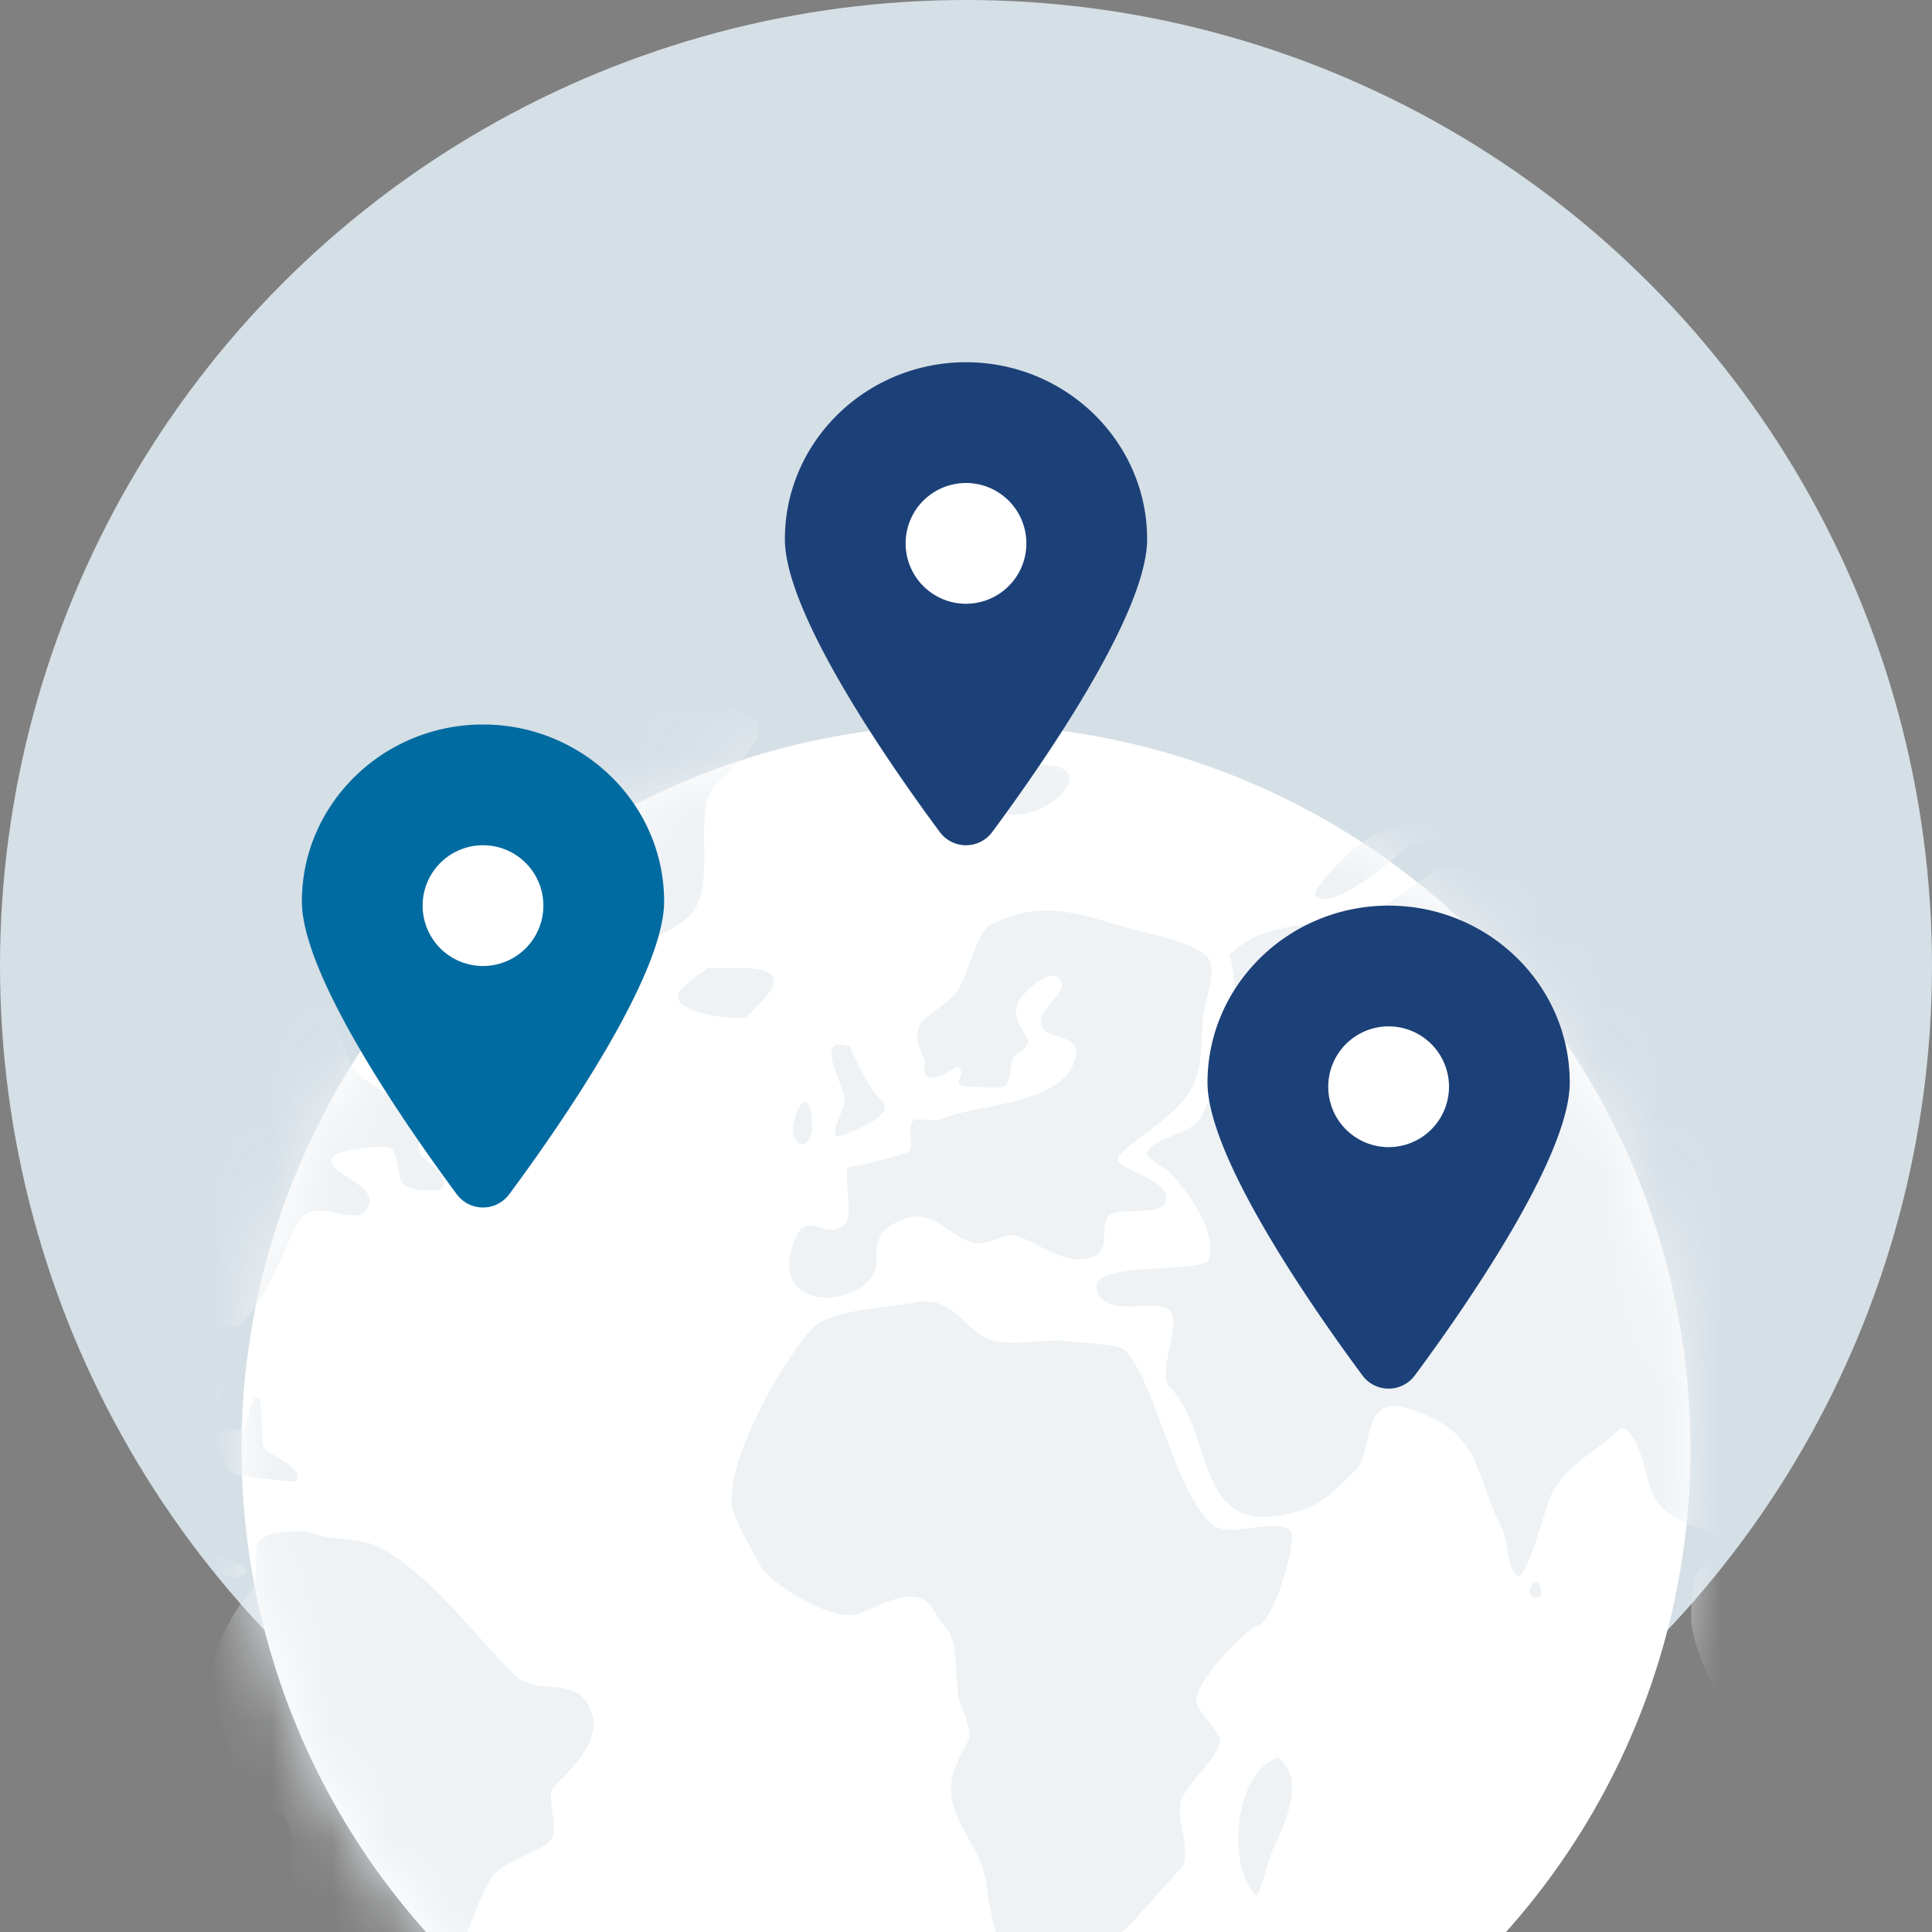 <svg xmlns="http://www.w3.org/2000/svg" xmlns:xlink="http://www.w3.org/1999/xlink" width="32" height="32" viewBox="0 0 32 32">
    <rect x="0" y="0" width="32" height="32" fill="#808080" stroke="none"/>
    <defs>
        <circle id="a" cx="16" cy="16" r="16"/>
        <circle id="b" cx="16" cy="24" r="12"/>
    </defs>
    <g fill="none" fill-rule="evenodd">
        <use fill="#D5DFE6" xlink:href="#a"/>
        <mask id="c" fill="#fff">
            <use xlink:href="#b"/>
        </mask>
        <use fill="#FFF" fill-rule="nonzero" xlink:href="#b"/>
        <path fill="#EEF2F5" d="M16.34 22.166c.284.142.891.034 1.211.034.162.033.973.056 1.073.157.511.512.792 2.234 1.42 2.864.303.304 1.074-.12 1.333.14.124.124-.287 1.562-.572 1.579-.097 0-1.139.979-.969 1.32.063.126.411.499.38.59-.113.342-.467.592-.64.937-.133.267.19.955-.017 1.163-.615.617-1.628 2.179-2.821 1.58-.236-.118-.371-1.138-.416-1.406-.08-.478-.463-.847-.554-1.302-.08-.407.128-.707.277-1.007.047-.095-.062-.42-.104-.503-.184-.37-.001-1.078-.294-1.372-.12-.12-.192-.366-.363-.451-.313-.157-.798.15-1.074.243-.423.141-1.47-.502-1.627-.816-.124-.249-.335-.577-.432-.868-.238-.716.859-2.598 1.315-3.056.307-.308 1.26-.333 1.68-.417.617-.124.787.387 1.193.59zm4.83 6.944c.468.363.109 1.115-.101 1.55-.039.08-.217.787-.27.732-.486-.504-.36-2.03.37-2.282zm-5.123-16.39c.252-.035.468-.05.717-.05h.495c1.099 0-.055 1.117-.786.751-.116-.058-.458.09-.529-.051-.052-.104.074-.533.103-.65zm6.727 1.093c.09-.034.88-.3 1.036-.142a.72.72 0 0 1 0 .177c-.115.117-.419.086-.545.213-.202.204-1.217 1.04-1.475.78-.085-.086.417-.58.51-.673.132-.134.3-.239.474-.355zm-11.052 2.22h.544c1.001 0 .381.523.12.794-.105.108-1.478-.057-1.09-.458.111-.115.227-.19.426-.335zm2.356 1.303c.13.3.332.713.54.914.258.251-.75.593-.767.576-.091-.089.14-.474.14-.593 0-.28-.55-1.103.087-.897zm-.65 1.043c.118.657-.223.688-.287.407-.049-.22.176-.776.287-.407zm.608.954c.175-.008 1.01-.234 1.023-.259.068-.135-.026-.423.07-.519.043-.043.38.027.468-.017.506-.252 2.056-.219 2.22-1.037.078-.39-.488-.267-.572-.519-.092-.276.517-.556.295-.778-.188-.188-.663.309-.694.432-.063.25.08.384.173.57.07.139-.193.23-.225.295-.048.096-.065.41-.121.467-.083.082-.37.034-.52.034-.516 0-.106-.157-.278-.328-.042-.042-.388.288-.538.138-.054-.054 0-.223-.035-.294-.35-.7.224-.667.555-1.106.156-.207.332-.987.538-1.09.953-.475 1.543-.138 2.446.087.286.071 1.066.242 1.196.501.077.153-.031.575-.069.726-.113.451-.004.942-.208 1.349-.242.482-.875.803-1.214 1.14-.243.243.96.386.746.813-.085.169-.682.094-.868.156-.232.077-.037.58-.26.692-.471.235-.875-.164-1.318-.312-.26-.086-.43.21-.798.087-.343-.114-.603-.526-1.04-.38-.78.259-.301.714-.625 1.037-.464.463-1.497.367-1.283-.484.218-.87.545-.112.901-.467.124-.123-.016-.728.035-.934zm5.861-.84c.361-.724.715-1.691.47-2.677.624-.625 1.39-.402 2.264-.694.533-.178.764-.506 1.183-.715.264-.132.822.061 1.163.061 1.242 0 2.37-.71 3.489-1.083.248-.082 1.29.141 1.366.368.102.305-.537.415-.448.592.05.101 1.043 0 1.162 0 1.187 0 2.312.198 3.469.43 1.284.257 2.525.622 3.815.837.3.05 1.443.148 1.673-.082.11-.11.509.349.367.49-.134.135-2.258 1.08-2.632 1.267-.036.018-.04.047-.04.082 0 .175-.168.367-.266.53-.066.11-.705 1.133-.816 1.022-.372-.373-.31-.998.102-1.307.176-.132.69-.217.592-.51-.04-.12-1.079.264-1.245.306-.465.116-.884-.119-1.305.163-.3.2-.782.477-.572.899.112.223.913.577.592.898-.11.11-.385.142-.51.205-.227.114-.282.548-.449.715-.29.29-.794.34-1.142.572-.228.152.025.485-.123.633-.137.138-.776-.735-1.101-.409-.034.033.033.156.04.164.216.216.562 1.153.266 1.45-.432.432-.899.885-1.47 1.267-.202.135-.542.127-.652.347-.186.372.163 1.004.163 1.41 0 0 .008.138 0 .142-.15.075-.272-.143-.408-.163-.36-.36-.99-.358-1.367-.736-.318-.319-.234-.928-.571-1.266-.016-.016-.094-.07-.123-.04-.407.407-.88.577-1.142 1.102-.105.21-.41 1.486-.576 1.327-.165-.16-.125-.545-.24-.775-.49-.98-.314-1.576-1.53-1.982-.814-.271-.607.73-.877 1.001-.386.386-.594.634-1.204.756-1.495.3-1.148-1.374-1.897-2.124-.202-.202.2-1.065.02-1.246-.247-.248-.987.128-1.204-.307-.279-.559 1.753-.3 1.836-.551.162-.486-.433-1.23-.652-1.45-.048-.049-.416-.23-.368-.327.133-.267.746-.288.898-.593zm8.104-5.99c.581.397.326.649-.265.508-.144-.035-.546-.881-.388-.957.264-.126.478.393.653.45zm6.431 7.72c-.178 1.02-.074 1.346-1.027 1.826-.21.106-.417.51-.704.365-.085-.043-.17-.33-.06-.386.315-.159.78-.274.966-.649.194-.39.334-.99.825-1.156zm-6.019 5.86c1.101.751.032 1.195.699 1.858.113.112 1.424.627 1.15.898-.087.087-.557-.195-.657-.245-.154-.076-.441-.079-.616-.122-.553-.138-.874-1.057-.966-1.512-.041-.204.012-1.442.39-.878zm2.3.107c.22.406.164.37.164.747 0 .168.415.764.29.887-.058.056-.535-.02-.64-.02-.133 0-.29.152-.434.081-.095-.046-.56-.542-.392-.706.091-.09.34-.182.412-.323.13-.252.273-.666.6-.666zm3.212 1.564c.25.058 1.445.876 1.164 1.154-.087.087-.53-.364-.612-.405-.316-.156-1.245-.444-1.45-.749-.312-.463.757-.105.898 0zm-1.665 1.547c.33-.098 1.15-.583 1.5-.407.608.305.713.838.995 1.404.2.4.81.507.994.876.112.224-.312.663-.365.875-.094.375.024.924-.365 1.12-.792.396-1.602-1.08-2.252-1.242-.898-.225-2.134 1.821-2.678.183-.06-.18-.04-.377-.04-.57 0-.217-.013-.525.08-.712.4-.801 1.756-.587 2.13-1.527zm6.814 4.17c-.165.258-.3.496-.543.656-.354.23-.354.764-.752.92-.786.309.674-1.926.793-1.984.228-.112.333.354.502.409zm.24-1.947c.027.054.307.675.164.816-.076.076-.55-.48-.575-.55-.103-.308.203-.266.411-.266zM5.11 25.365c.39.178.805.08 1.14.248.85.428 1.555 1.41 2.25 2.108.4.403.988.004 1.264.558.271.546-.374 1.09-.586 1.303-.154.155.104.732-.061.899-.232.233-.643.274-.925.558-.217.218-.531 1.255-.709 1.612-.247.497-1.118.69-1.48 1.054-.421.425-.74.966-.74 1.674 0 .159.158 1.35-.122 1.21-1.007-.507-1.046-2.424-.524-3.473.18-.363-.008-.938.123-1.333.102-.31.196-1.446-.031-1.674-.17-.172-.485-.24-.647-.403-.102-.103-.643-1.904-.586-2.078.144-.434.384-.975.709-1.302.088-.089.02-.63.093-.775.1-.203.597-.186.832-.186zm1.685-13.783c1.241-.338 2.981-.157 4.228.155.407.102 1.326-.156 1.512.216.193.387-.648.926-.772 1.174-.246.493.098 1.6-.34 2.038-.364.365-1.398.685-1.943.958-.277.138-.652.625-.803.926-.026.054-.263.601-.37.494-1.13-1.132-.315-1.526-.617-2.13-.13-.261-.506-.044-.648-.186-.325-.326-.311-1.084-.71-1.483-.232-.232-.878.218-1.049-.123-.288-.577 1.512-1.24 1.512-2.039zm-5.708.405c.718-.195 1.883.217 2.505-.092.155-.078.613-.216.773-.216.248 0 .816-.296 1.052-.062.078.078-.114.227-.124.247-.245.488-.683.99-.928 1.478-.11.219-.587.16-.587.339a.44.44 0 0 0 .03.185c.364.724 1.325 1.041 1.887 1.601.04.04-.015.214-.03.246-.317.63-.08 1.445.154 1.91.171.341.799.549 1.082.831.15.15-.055.561.093.709.062.061.436.301.34.492-.029.059-.09.062-.154.062-.756 0-.462-.241-.68-.678-.061-.12-.898.031-.96.093-.28.28.758.461.557.862-.2.4-.909-.252-1.175.277-.262.521-.506 1.243-.928 1.663-.102.103-.35-.02-.464.093-.236.235.272 1.023.031 1.262-.066.066-.167-.104-.185-.123-.32-.317-.223-.465-.712-.708-.063-.032-.407.238-.525.277-.594.197-1.021-.003-1.021.708 0 .271.058.8.31.924.433.216.43-.688.927-.523.436.145.09.704.247 1.016.166.33.437-.058.65.154.154.153-.23.387-.062.554.14.14 1.018.342.866.493-.315.314-1.304-.603-1.392-.647-.186-.092-2.209-.906-2.227-.923-.391-.39-.386-1.125-.835-1.571-.017-.017-.265-.352-.309-.308-.093.093.238.636.124.862-.022.044-1.04-.594-1.144-.8-.46-.916-.635-2.326-1.207-2.895-.17-.17.338-.435.186-.586-.12-.118-.477-.012-.588-.123-.824-.82-.883-1.49-2.072-1.786-.742-.185-1.488.83-1.67.74-.224-.112-.837-.746-.928-1.017-.095-.283.394-.293.279-.524-.113-.224-.48-.706-.34-.985.056-.113.069-.59.185-.647 1.144-.57 2.697.668 3.897.37.153-.038 1.615-1.547 1.855-1.787.153-.151.927.116 1.083.154.74.184 1.947.618 2.536.031.236-.234-.402-1.352-.402-1.632zm1.575 4.428c-.22.073-.409.468-.521.58-.173.173-.665.052-.828.214-.007.007 0 .02 0 .03 0 .348 1.39.5 1.686.795.273.272.292.97.674 1.162.22.11.071-.57.123-.673.086-.172.43-.73.368-.917-.045-.134-.004-.032-.062-.06-.617-.308-.895-.709-1.44-1.131zm.556 7.351c.088-.024.777-.06.84-.123.045-.045.09-.558.217-.494.096.047.035.717.094.834.048.095.728.357.528.556-.01.01-.997-.094-1.026-.124-.27-.268-.164-.527-.653-.649zm-9.943.837c-.108-.17-.748-.904-.484-1.183.086-.09.167.113.181.128.242.255.544.728.303 1.055zm32.07 1.792c-.02-.072.03-.189.1-.189.068 0 .123.211.06.236-.063.025-.14.026-.16-.047z" mask="url(#c)"/>
        <path fill="#006BA0" d="M8.432 19.784c.831-1.12 2.568-3.62 2.568-4.853C11 13.316 9.653 12 8 12s-3 1.316-3 2.93c0 1.235 1.737 3.733 2.568 4.854a.54.54 0 0 0 .864 0z"/>
        <path fill="#FFF" d="M7 15a1 1 0 1 1 2 0 1 1 0 0 1-2 0z"/>
        <path fill="#1C4178" d="M16.432 13.784c.831-1.12 2.568-3.62 2.568-4.853C19 7.316 17.653 6 16 6s-3 1.316-3 2.93c0 1.235 1.737 3.733 2.568 4.854a.54.54 0 0 0 .864 0z"/>
        <path fill="#FFF" d="M15 9a1 1 0 1 1 2 0 1 1 0 0 1-2 0z"/>
        <path fill="#1C4178" d="M23.432 22.784c.831-1.12 2.568-3.62 2.568-4.853C26 16.316 24.653 15 23 15s-3 1.316-3 2.93c0 1.235 1.737 3.733 2.568 4.854a.54.54 0 0 0 .864 0z"/>
        <path fill="#FFF" d="M22 18a1 1 0 1 1 2 0 1 1 0 0 1-2 0z"/>
    </g>
</svg>
